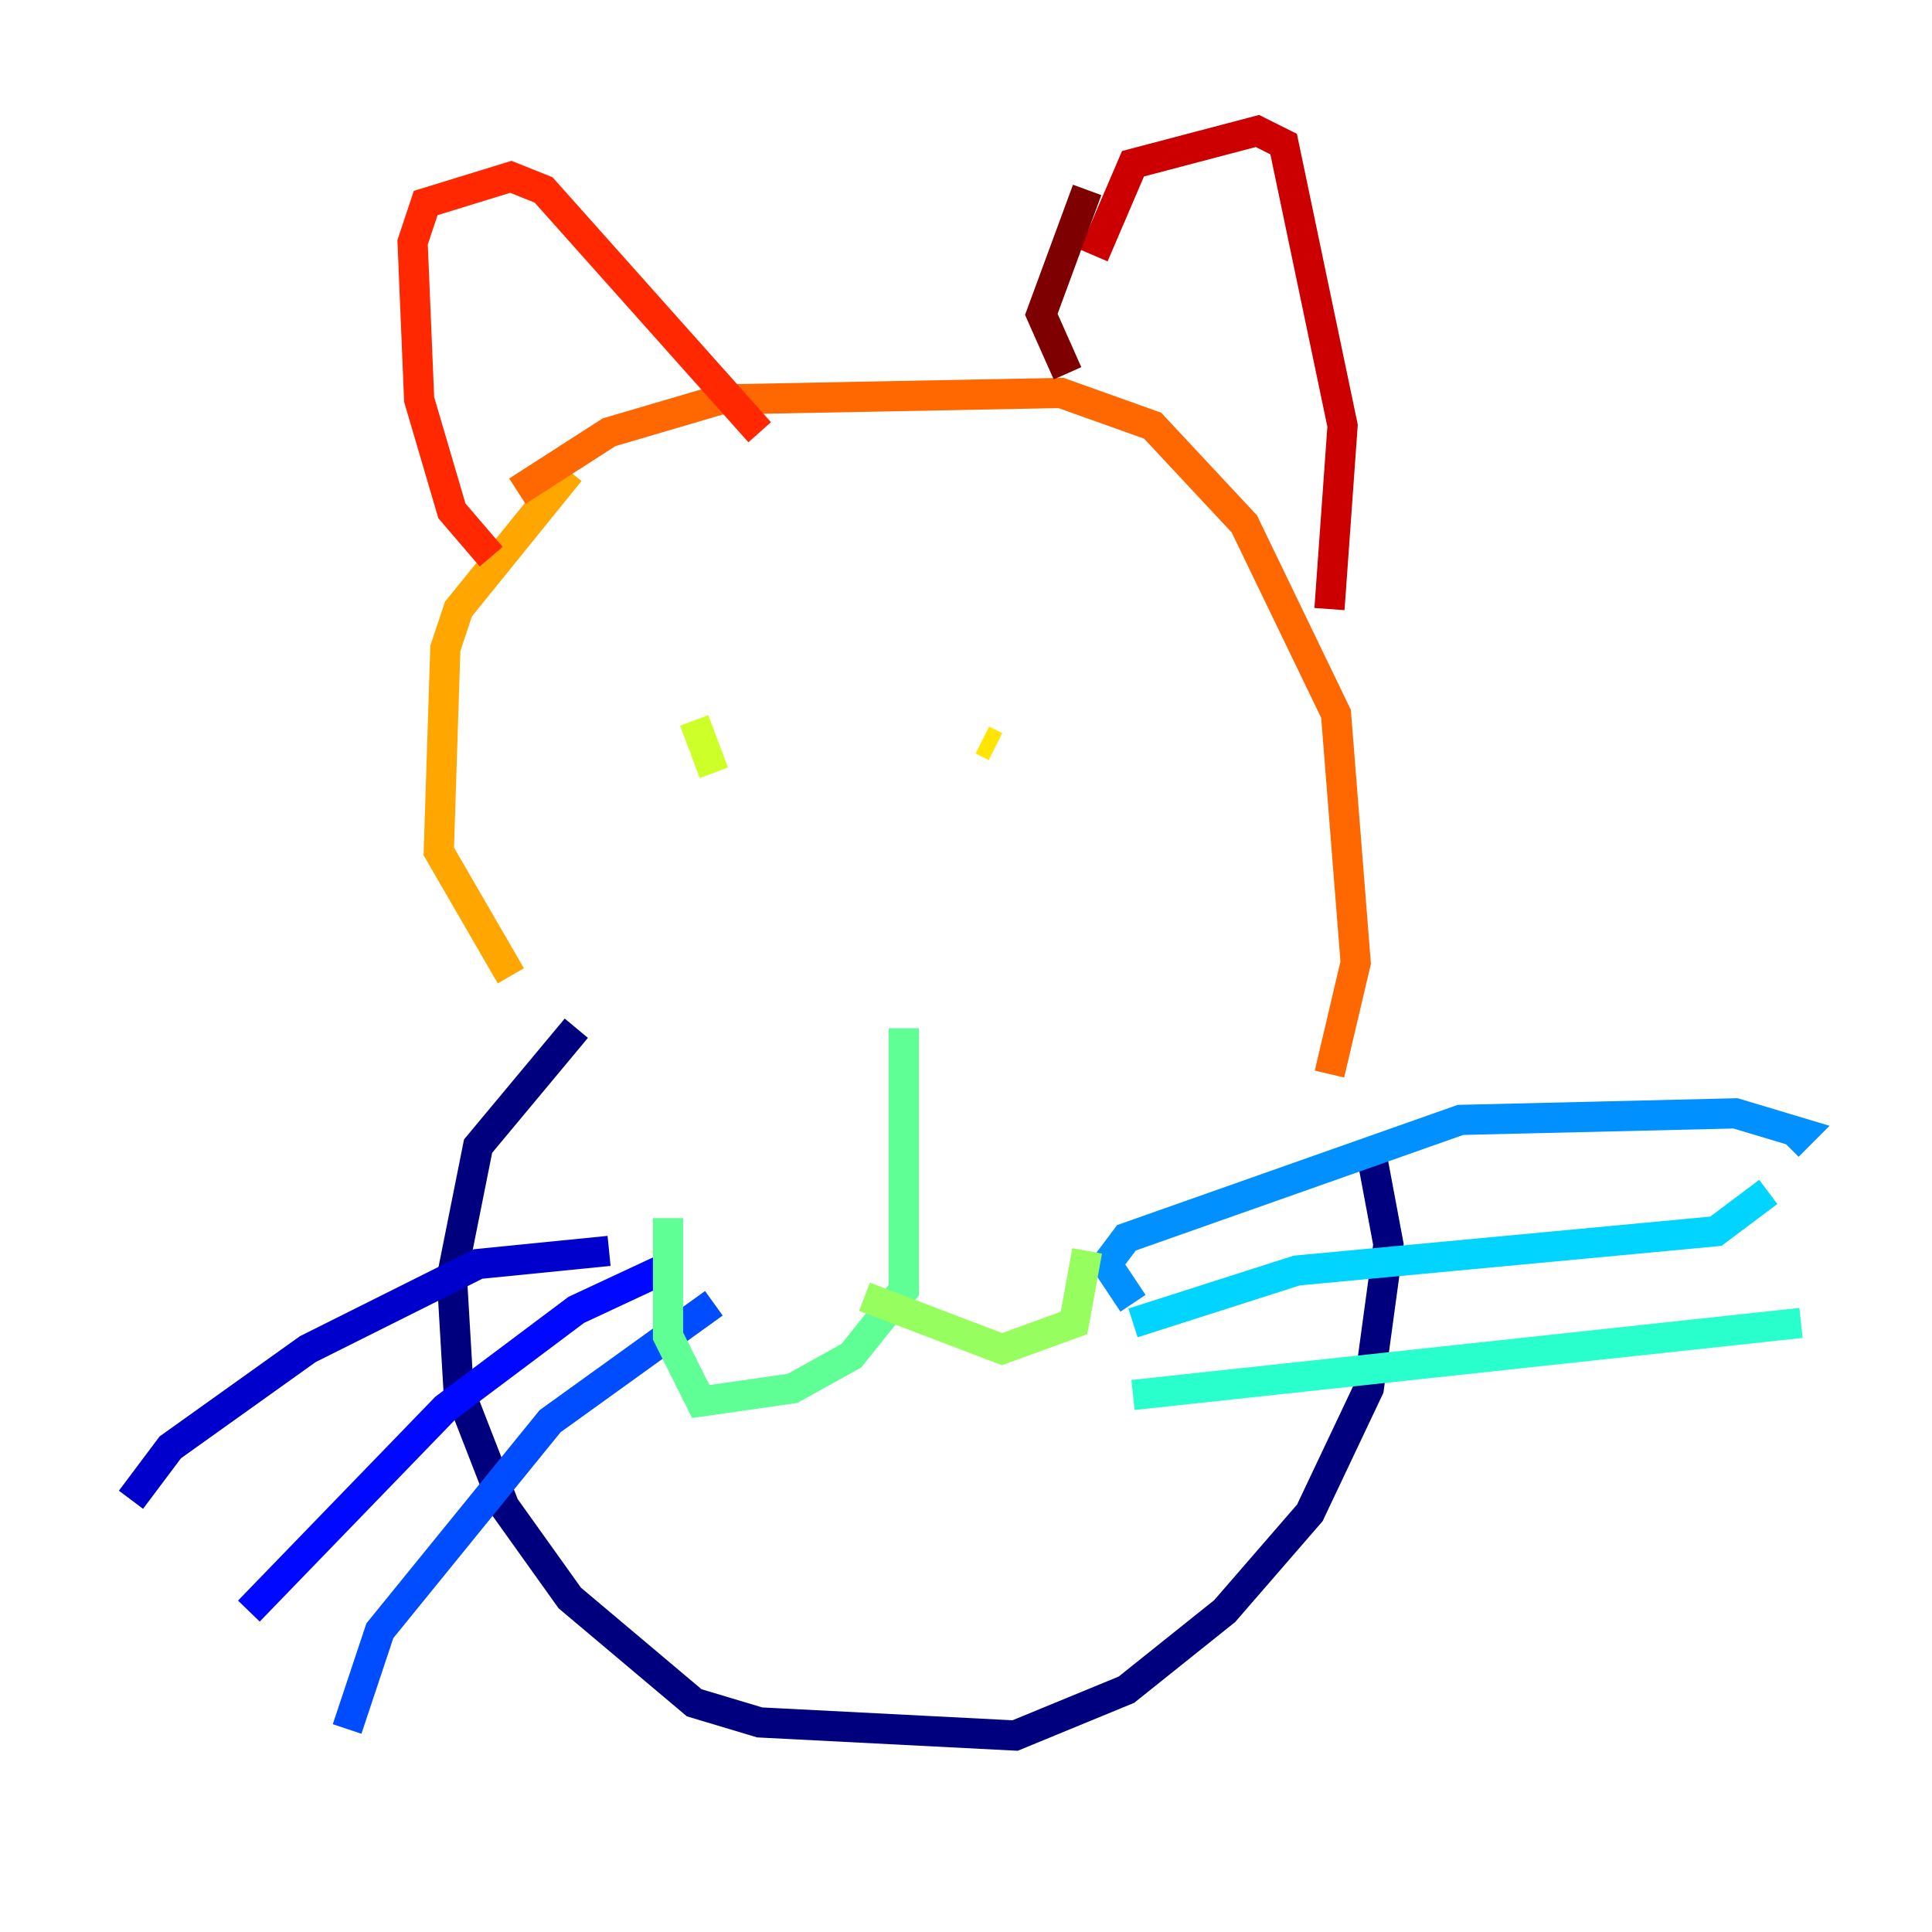<?xml version="1.0" encoding="utf-8" ?>
<svg baseProfile="tiny" height="128" version="1.2" viewBox="0,0,128,128" width="128" xmlns="http://www.w3.org/2000/svg" xmlns:ev="http://www.w3.org/2001/xml-events" xmlns:xlink="http://www.w3.org/1999/xlink"><defs /><polyline fill="none" points="38.183,68.122 31.675,75.932 29.939,84.61 30.373,91.986 33.41,99.797 37.749,105.871 45.993,112.814 50.332,114.115 67.254,114.983 74.63,111.946 81.139,106.739 86.78,100.231 90.685,91.986 91.986,82.441 90.685,75.498" stroke="#00007f" stroke-width="2" /><polyline fill="none" points="40.352,82.875 31.675,83.742 20.393,89.383 11.281,95.891 8.678,99.363" stroke="#0000cc" stroke-width="2" /><polyline fill="none" points="44.691,83.742 38.183,86.78 29.505,93.288 16.488,106.739" stroke="#0008ff" stroke-width="2" /><polyline fill="none" points="47.295,86.346 36.447,94.156 25.166,108.041 22.997,114.549" stroke="#004cff" stroke-width="2" /><polyline fill="none" points="75.064,86.346 73.329,83.742 74.63,82.007 96.759,74.197 114.983,73.763 119.322,75.064 118.454,75.932" stroke="#0090ff" stroke-width="2" /><polyline fill="none" points="75.064,87.647 85.912,84.176 113.681,81.573 117.153,78.969" stroke="#00d4ff" stroke-width="2" /><polyline fill="none" points="75.064,92.42 119.322,87.647" stroke="#29ffcd" stroke-width="2" /><polyline fill="none" points="59.878,68.122 59.878,85.478 56.407,89.817 52.502,91.986 46.427,92.854 44.258,88.515 44.258,80.705" stroke="#5fff96" stroke-width="2" /><polyline fill="none" points="57.275,85.912 66.386,89.383 71.159,87.647 72.027,82.875" stroke="#96ff5f" stroke-width="2" /><polyline fill="none" points="45.993,47.729 47.295,51.2" stroke="#cdff29" stroke-width="2" /><polyline fill="none" points="65.085,49.031 65.953,49.464" stroke="#ffe500" stroke-width="2" /><polyline fill="none" points="37.749,31.241 30.373,40.352 29.505,42.956 29.071,56.407 33.844,64.651" stroke="#ffa600" stroke-width="2" /><polyline fill="none" points="34.278,32.542 40.352,28.637 47.729,26.468 70.291,26.034 76.366,28.203 82.441,34.712 88.515,47.295 89.817,63.783 88.081,71.159" stroke="#ff6700" stroke-width="2" /><polyline fill="none" points="32.542,36.881 29.939,33.844 27.77,26.468 27.336,16.054 28.203,13.451 33.844,11.715 36.014,12.583 50.332,28.637" stroke="#ff2800" stroke-width="2" /><polyline fill="none" points="72.461,16.922 75.064,10.848 83.308,8.678 85.044,9.546 88.949,28.203 88.081,40.352" stroke="#cc0000" stroke-width="2" /><polyline fill="none" points="72.027,12.583 68.99,20.827 70.725,24.732" stroke="#7f0000" stroke-width="2" /></svg>